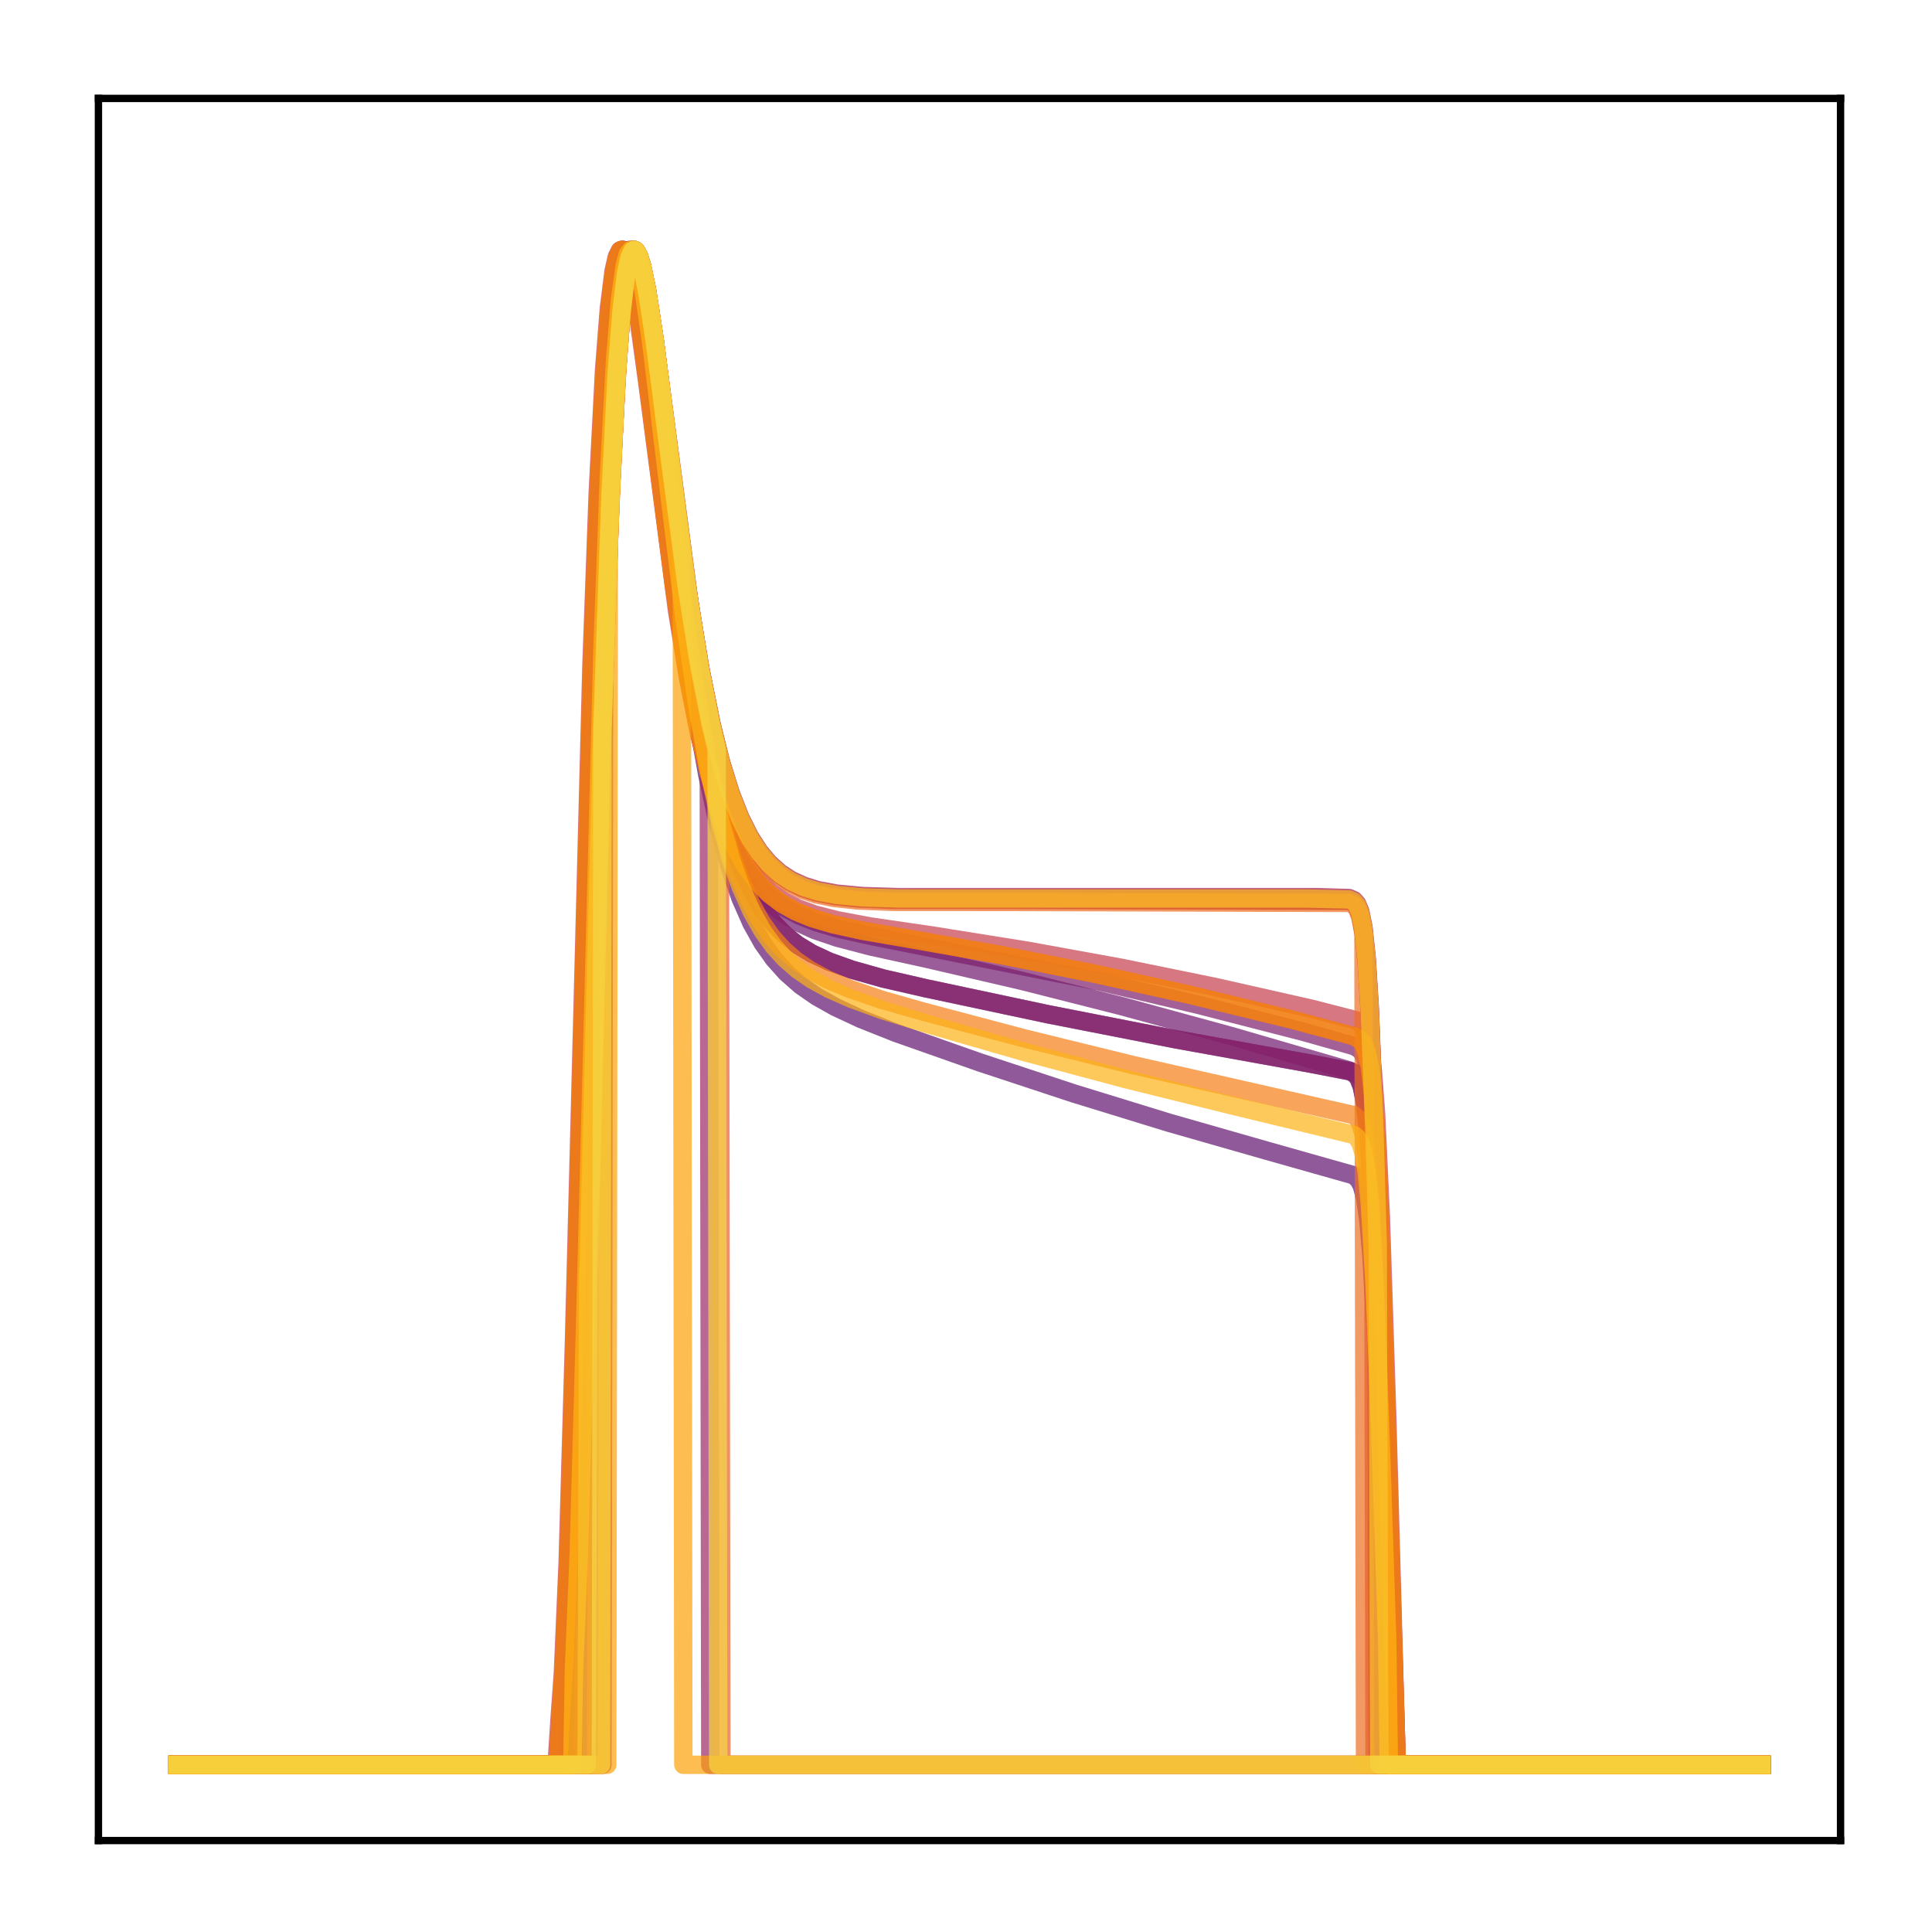 <?xml version="1.0" encoding="utf-8" standalone="no"?>
<!DOCTYPE svg PUBLIC "-//W3C//DTD SVG 1.1//EN"
  "http://www.w3.org/Graphics/SVG/1.1/DTD/svg11.dtd">
<!-- Created with matplotlib (http://matplotlib.org/) -->
<svg height="210pt" version="1.1" viewBox="0 0 210 210" width="210pt" xmlns="http://www.w3.org/2000/svg" xmlns:xlink="http://www.w3.org/1999/xlink">
 <defs>
  <style type="text/css">
*{stroke-linecap:butt;stroke-linejoin:round;}
  </style>
 </defs>
 <g id="figure_1">
  <g id="patch_1">
   <path d="M 0 210.76 
L 210.76 210.76 
L 210.76 0 
L 0 0 
z
" style="fill:#ffffff;"/>
  </g>
  <g id="axes_1">
   <g id="patch_2">
    <path d="M 10.7 200.06 
L 200.06 200.06 
L 200.06 10.7 
L 10.7 10.7 
z
" style="fill:#ffffff;"/>
   </g>
   <g id="matplotlib.axis_1"/>
   <g id="matplotlib.axis_2"/>
   <g id="line2d_1">
    <path clip-path="url(#pabeda85aad)" d="M 19.307 191.827 
L 64.11 191.827 
L 64.282 125.556 
L 65.488 78.671 
L 66.35 53.963 
L 67.039 40.483 
L 67.556 33.761 
L 68.073 29.57 
L 68.418 27.993 
L 68.762 27.255 
L 68.935 27.166 
L 69.107 27.245 
L 69.452 27.857 
L 69.796 28.993 
L 70.313 31.481 
L 71.175 37.081 
L 72.898 50.536 
L 74.621 63.444 
L 76 72.088 
L 77.206 78.228 
L 78.24 82.491 
L 79.274 85.936 
L 80.308 88.68 
L 81.342 90.84 
L 82.376 92.522 
L 83.409 93.822 
L 84.616 94.96 
L 85.822 95.788 
L 87.2 96.455 
L 88.751 96.957 
L 90.647 97.335 
L 93.232 97.608 
L 97.023 97.76 
L 109.429 97.765 
L 146.65 97.87 
L 147.167 98.109 
L 147.512 98.519 
L 147.856 99.391 
L 148.201 101.166 
L 148.546 104.504 
L 148.89 110.125 
L 149.407 123.596 
L 149.58 129.329 
L 149.752 191.827 
L 191.453 191.827 
L 191.453 191.827 
" style="fill:none;opacity:0.7;stroke:#420a68;stroke-linecap:square;stroke-width:2;"/>
   </g>
   <g id="line2d_2">
    <path clip-path="url(#pabeda85aad)" d="M 19.307 191.827 
L 62.387 191.827 
L 62.559 179.775 
L 63.076 166.306 
L 63.765 140.772 
L 65.488 73.478 
L 66.178 54.137 
L 66.867 40.467 
L 67.384 33.672 
L 67.901 29.469 
L 68.246 27.915 
L 68.59 27.224 
L 68.762 27.166 
L 68.935 27.282 
L 69.279 27.98 
L 69.796 30.009 
L 70.486 34.083 
L 71.52 41.948 
L 74.966 69.468 
L 76.172 77.074 
L 77.378 83.323 
L 78.585 88.327 
L 79.618 91.761 
L 80.652 94.532 
L 81.686 96.757 
L 82.893 98.799 
L 84.099 100.379 
L 85.305 101.609 
L 86.684 102.699 
L 88.234 103.64 
L 90.13 104.52 
L 92.542 105.382 
L 95.989 106.356 
L 100.641 107.423 
L 113.91 110.245 
L 127.867 112.982 
L 142.514 115.625 
L 146.822 116.464 
L 147.339 116.784 
L 147.684 117.24 
L 148.029 118.136 
L 148.373 119.871 
L 148.718 123.005 
L 149.063 128.081 
L 149.58 139.712 
L 150.441 166.538 
L 150.786 178.103 
L 150.958 191.827 
L 191.453 191.827 
L 191.453 191.827 
" style="fill:none;opacity:0.7;stroke:#510e6c;stroke-linecap:square;stroke-width:2;"/>
   </g>
   <g id="line2d_3">
    <path clip-path="url(#pabeda85aad)" d="M 19.307 191.827 
L 61.87 191.827 
L 62.214 182.021 
L 62.731 170.026 
L 63.421 145.701 
L 65.316 71.627 
L 66.005 52.662 
L 66.695 39.41 
L 67.212 32.929 
L 67.729 29.03 
L 68.073 27.671 
L 68.418 27.166 
L 68.59 27.198 
L 68.935 27.762 
L 69.279 28.906 
L 69.796 31.501 
L 70.486 36.158 
L 71.692 46.1 
L 74.277 67.76 
L 75.655 77.292 
L 76.861 84.147 
L 78.068 89.7 
L 79.274 94.123 
L 80.48 97.61 
L 81.686 100.347 
L 82.893 102.501 
L 84.099 104.206 
L 85.477 105.747 
L 87.028 107.108 
L 88.751 108.307 
L 90.819 109.47 
L 93.576 110.755 
L 97.367 112.263 
L 106.5 115.481 
L 116.667 118.838 
L 127.006 122.02 
L 137.69 125.076 
L 147.167 127.755 
L 147.684 128.237 
L 148.029 128.91 
L 148.373 130.187 
L 148.718 132.519 
L 149.063 136.399 
L 149.58 145.66 
L 150.269 163.198 
L 150.958 182.947 
L 151.13 191.827 
L 191.453 191.827 
L 191.453 191.827 
" style="fill:none;opacity:0.7;stroke:#61136e;stroke-linecap:square;stroke-width:2;"/>
   </g>
   <g id="line2d_4">
    <path clip-path="url(#pabeda85aad)" d="M 19.307 191.827 
L 60.836 191.827 
L 61.18 185.482 
L 61.525 180.063 
L 62.042 166.937 
L 62.731 141.789 
L 64.455 74.642 
L 65.144 55.128 
L 65.833 41.224 
L 66.35 34.23 
L 66.867 29.818 
L 67.212 28.124 
L 67.556 27.293 
L 67.729 27.166 
L 67.901 27.213 
L 68.246 27.776 
L 68.59 28.882 
L 69.107 31.359 
L 69.969 37.013 
L 71.52 49.35 
L 73.415 64.072 
L 74.794 73.062 
L 76 79.502 
L 77.206 84.683 
L 78.24 88.241 
L 79.274 91.109 
L 80.308 93.405 
L 81.342 95.234 
L 82.548 96.901 
L 83.754 98.183 
L 85.133 99.3 
L 86.684 100.243 
L 88.579 101.1 
L 90.991 101.916 
L 94.61 102.868 
L 100.814 104.231 
L 111.153 106.633 
L 122.009 109.387 
L 133.899 112.636 
L 146.65 116.348 
L 147.512 116.743 
L 148.029 117.263 
L 148.373 117.984 
L 148.718 119.358 
L 149.063 121.891 
L 149.407 126.169 
L 149.924 136.583 
L 150.613 156.719 
L 151.647 191.827 
L 191.453 191.827 
L 191.453 191.827 
" style="fill:none;opacity:0.7;stroke:#6f196e;stroke-linecap:square;stroke-width:2;"/>
   </g>
   <g id="line2d_5">
    <path clip-path="url(#pabeda85aad)" d="M 19.307 191.827 
L 60.664 191.827 
L 61.008 186.109 
L 61.353 181.081 
L 61.87 168.589 
L 62.559 143.989 
L 64.455 70.969 
L 65.144 52.42 
L 65.833 39.436 
L 66.35 33.05 
L 66.867 29.157 
L 67.212 27.758 
L 67.556 27.181 
L 67.729 27.166 
L 67.901 27.316 
L 68.246 28.058 
L 68.762 30.098 
L 69.452 34.103 
L 70.486 41.734 
L 73.76 66.932 
L 74.966 74.326 
L 76.172 80.395 
L 77.378 85.241 
L 78.412 88.55 
L 79.446 91.203 
L 80.48 93.316 
L 81.514 94.992 
L 82.72 96.51 
L 83.926 97.669 
L 85.305 98.67 
L 86.856 99.506 
L 88.751 100.255 
L 91.164 100.956 
L 94.955 101.792 
L 119.769 106.741 
L 130.28 109.227 
L 141.653 112.15 
L 147.167 113.705 
L 147.684 113.992 
L 148.029 114.338 
L 148.373 114.974 
L 148.718 116.197 
L 149.063 118.489 
L 149.407 122.46 
L 149.924 132.488 
L 150.613 152.677 
L 151.82 191.827 
L 191.453 191.827 
L 191.453 191.827 
" style="fill:none;opacity:0.7;stroke:#7d1e6d;stroke-linecap:square;stroke-width:2;"/>
   </g>
   <g id="line2d_6">
    <path clip-path="url(#pabeda85aad)" d="M 19.307 191.827 
L 62.387 191.827 
L 62.559 179.775 
L 63.076 166.306 
L 63.765 140.772 
L 65.488 73.478 
L 66.178 54.137 
L 66.867 40.467 
L 67.384 33.672 
L 67.901 29.469 
L 68.246 27.915 
L 68.59 27.224 
L 68.762 27.166 
L 68.935 27.282 
L 69.279 27.98 
L 69.796 30.009 
L 70.486 34.083 
L 71.52 41.948 
L 74.966 69.468 
L 76.172 77.074 
L 77.378 83.323 
L 78.585 88.327 
L 79.618 91.761 
L 80.652 94.532 
L 81.686 96.757 
L 82.893 98.799 
L 84.099 100.379 
L 85.305 101.609 
L 86.684 102.699 
L 88.234 103.64 
L 90.13 104.52 
L 92.542 105.382 
L 95.989 106.356 
L 100.641 107.423 
L 113.91 110.245 
L 127.867 112.982 
L 142.514 115.625 
L 146.822 116.464 
L 147.339 116.784 
L 147.684 117.24 
L 148.029 118.136 
L 148.373 119.871 
L 148.718 123.005 
L 149.063 128.081 
L 149.58 139.712 
L 150.441 166.538 
L 150.786 178.103 
L 150.958 191.827 
L 191.453 191.827 
L 191.453 191.827 
" style="fill:none;opacity:0.7;stroke:#8d2369;stroke-linecap:square;stroke-width:2;"/>
   </g>
   <g id="line2d_7">
    <path clip-path="url(#pabeda85aad)" d="M 19.307 191.827 
L 65.488 191.827 
L 65.661 73.71 
L 66.35 54.413 
L 67.039 40.75 
L 67.556 33.923 
L 68.073 29.652 
L 68.418 28.035 
L 68.762 27.267 
L 68.935 27.166 
L 69.107 27.235 
L 69.452 27.833 
L 69.796 28.961 
L 70.313 31.449 
L 71.175 37.071 
L 72.726 49.231 
L 74.621 63.623 
L 76 72.342 
L 77.034 77.732 
L 77.206 191.827 
L 191.453 191.827 
L 191.453 191.827 
" style="fill:none;opacity:0.7;stroke:#9b2964;stroke-linecap:square;stroke-width:2;"/>
   </g>
   <g id="line2d_8">
    <path clip-path="url(#pabeda85aad)" d="M 19.307 191.827 
L 63.421 191.827 
L 63.593 152.472 
L 66.005 62.158 
L 66.695 46.117 
L 67.384 35.45 
L 67.901 30.563 
L 68.418 27.93 
L 68.762 27.236 
L 68.935 27.166 
L 69.107 27.262 
L 69.452 27.902 
L 69.969 29.802 
L 70.658 33.64 
L 71.692 41.057 
L 74.966 65.747 
L 76.172 72.982 
L 77.378 78.895 
L 78.412 82.984 
L 79.446 86.279 
L 80.48 88.897 
L 81.514 90.954 
L 82.548 92.553 
L 83.582 93.787 
L 84.788 94.866 
L 85.994 95.649 
L 87.373 96.281 
L 88.924 96.755 
L 90.991 97.135 
L 93.749 97.39 
L 97.712 97.511 
L 143.376 97.513 
L 146.65 97.612 
L 147.167 97.841 
L 147.512 98.233 
L 147.856 99.068 
L 148.201 100.773 
L 148.546 103.998 
L 148.89 109.463 
L 149.407 122.673 
L 150.096 147.917 
L 150.269 154.986 
L 150.441 191.827 
L 191.453 191.827 
L 191.453 191.827 
" style="fill:none;opacity:0.7;stroke:#ab2f5e;stroke-linecap:square;stroke-width:2;"/>
   </g>
   <g id="line2d_9">
    <path clip-path="url(#pabeda85aad)" d="M 19.307 191.827 
L 63.593 191.827 
L 63.765 146.277 
L 65.661 72.646 
L 66.35 53.69 
L 67.039 40.312 
L 67.556 33.652 
L 68.073 29.511 
L 68.418 27.961 
L 68.762 27.246 
L 68.935 27.166 
L 69.107 27.254 
L 69.452 27.879 
L 69.969 29.763 
L 70.658 33.589 
L 71.692 41.004 
L 74.966 65.737 
L 76.172 72.992 
L 77.378 78.923 
L 78.412 83.025 
L 79.446 86.331 
L 80.48 88.958 
L 81.514 91.022 
L 82.548 92.627 
L 83.582 93.866 
L 84.788 94.949 
L 85.994 95.735 
L 87.373 96.369 
L 88.924 96.845 
L 90.991 97.227 
L 93.749 97.483 
L 97.712 97.605 
L 142.514 97.606 
L 146.65 97.708 
L 147.167 97.942 
L 147.512 98.343 
L 147.856 99.196 
L 148.201 100.936 
L 148.546 104.216 
L 148.89 109.758 
L 149.407 123.094 
L 149.924 141.568 
L 150.096 191.827 
L 191.453 191.827 
L 191.453 191.827 
" style="fill:none;opacity:0.7;stroke:#b93556;stroke-linecap:square;stroke-width:2;"/>
   </g>
   <g id="line2d_10">
    <path clip-path="url(#pabeda85aad)" d="M 19.307 191.827 
L 60.491 191.827 
L 60.836 186.574 
L 61.18 181.852 
L 61.697 169.874 
L 62.387 145.744 
L 64.282 72.403 
L 64.971 53.501 
L 65.661 40.17 
L 66.178 33.546 
L 66.695 29.443 
L 67.039 27.92 
L 67.384 27.232 
L 67.556 27.166 
L 67.729 27.268 
L 68.073 27.924 
L 68.59 29.855 
L 69.279 33.748 
L 70.313 41.268 
L 73.587 66.359 
L 74.794 73.748 
L 76 79.813 
L 77.206 84.653 
L 78.24 87.952 
L 79.274 90.593 
L 80.308 92.69 
L 81.342 94.345 
L 82.548 95.836 
L 83.754 96.965 
L 85.133 97.928 
L 86.684 98.718 
L 88.579 99.408 
L 90.991 100.029 
L 94.61 100.705 
L 101.331 101.686 
L 111.67 103.338 
L 121.836 105.187 
L 132.003 107.262 
L 142.514 109.637 
L 147.339 110.878 
L 147.856 111.186 
L 148.201 111.583 
L 148.546 112.338 
L 148.89 113.801 
L 149.235 116.517 
L 149.58 121.114 
L 150.096 132.302 
L 150.786 153.897 
L 151.82 191.827 
L 191.453 191.827 
L 191.453 191.827 
" style="fill:none;opacity:0.7;stroke:#c73e4c;stroke-linecap:square;stroke-width:2;"/>
   </g>
   <g id="line2d_11">
    <path clip-path="url(#pabeda85aad)" d="M 19.307 191.827 
L 64.282 191.827 
L 64.455 118.536 
L 65.661 73.158 
L 66.35 54.047 
L 67.039 40.535 
L 67.556 33.793 
L 68.073 29.587 
L 68.418 28.002 
L 68.762 27.258 
L 68.935 27.166 
L 69.107 27.243 
L 69.452 27.852 
L 69.796 28.984 
L 70.313 31.471 
L 71.175 37.073 
L 72.898 50.538 
L 74.621 63.462 
L 76 72.117 
L 77.206 78.266 
L 78.24 82.535 
L 79.274 85.985 
L 80.308 88.733 
L 81.342 90.896 
L 82.376 92.582 
L 83.409 93.883 
L 84.616 95.023 
L 85.822 95.852 
L 87.2 96.521 
L 88.751 97.023 
L 90.647 97.402 
L 93.232 97.675 
L 97.023 97.827 
L 109.257 97.833 
L 146.65 97.938 
L 147.167 98.179 
L 147.512 98.592 
L 147.856 99.47 
L 148.201 101.254 
L 148.546 104.61 
L 148.89 110.256 
L 149.235 118.603 
L 149.407 191.827 
L 191.453 191.827 
L 191.453 191.827 
" style="fill:none;opacity:0.7;stroke:#d34743;stroke-linecap:square;stroke-width:2;"/>
   </g>
   <g id="line2d_12">
    <path clip-path="url(#pabeda85aad)" d="M 19.307 191.827 
L 60.664 191.827 
L 61.008 185.573 
L 61.353 180.214 
L 61.87 167.19 
L 62.559 142.146 
L 64.282 74.998 
L 64.971 55.423 
L 65.661 41.443 
L 66.178 34.389 
L 66.695 29.917 
L 67.039 28.183 
L 67.384 27.313 
L 67.556 27.166 
L 67.729 27.194 
L 68.073 27.719 
L 68.418 28.789 
L 68.935 31.214 
L 69.624 35.561 
L 70.83 44.809 
L 73.243 63.589 
L 74.621 72.496 
L 75.828 78.868 
L 77.034 83.983 
L 78.068 87.488 
L 79.102 90.304 
L 80.135 92.548 
L 81.169 94.325 
L 82.376 95.934 
L 83.582 97.156 
L 84.96 98.205 
L 86.511 99.072 
L 88.234 99.776 
L 90.475 100.445 
L 93.749 101.169 
L 98.746 102.031 
L 108.913 103.833 
L 119.079 105.862 
L 129.418 108.155 
L 140.274 110.794 
L 147.167 112.639 
L 147.856 113.054 
L 148.201 113.494 
L 148.546 114.33 
L 148.89 115.936 
L 149.235 118.874 
L 149.58 123.744 
L 150.096 135.27 
L 150.786 156.873 
L 151.82 191.827 
L 191.453 191.827 
L 191.453 191.827 
" style="fill:none;opacity:0.7;stroke:#de5238;stroke-linecap:square;stroke-width:2;"/>
   </g>
   <g id="line2d_13">
    <path clip-path="url(#pabeda85aad)" d="M 19.307 191.827 
L 65.316 191.827 
L 65.488 79.353 
L 66.35 54.381 
L 67.039 40.732 
L 67.556 33.912 
L 68.073 29.647 
L 68.418 28.033 
L 68.762 27.266 
L 68.935 27.166 
L 69.107 27.236 
L 69.452 27.834 
L 69.796 28.962 
L 70.313 31.449 
L 71.175 37.068 
L 72.726 49.221 
L 74.621 63.603 
L 76 72.315 
L 77.206 78.506 
L 78.24 82.806 
L 78.412 191.827 
L 191.453 191.827 
L 191.453 191.827 
" style="fill:none;opacity:0.7;stroke:#e8602d;stroke-linecap:square;stroke-width:2;"/>
   </g>
   <g id="line2d_14">
    <path clip-path="url(#pabeda85aad)" d="M 19.307 191.827 
L 64.799 191.827 
L 64.971 98.007 
L 65.833 68.12 
L 66.522 50.33 
L 67.212 38.085 
L 67.729 32.187 
L 68.246 28.71 
L 68.59 27.544 
L 68.935 27.166 
L 69.107 27.238 
L 69.452 27.84 
L 69.796 28.969 
L 70.313 31.455 
L 71.175 37.064 
L 72.898 50.565 
L 74.621 63.53 
L 76 72.217 
L 77.206 78.389 
L 78.24 82.675 
L 79.274 86.139 
L 80.308 88.898 
L 81.342 91.069 
L 82.376 92.761 
L 83.409 94.069 
L 84.616 95.213 
L 85.822 96.046 
L 87.2 96.717 
L 88.751 97.222 
L 90.647 97.602 
L 93.232 97.877 
L 97.023 98.029 
L 109.085 98.035 
L 146.65 98.142 
L 147.167 98.386 
L 147.512 98.805 
L 147.856 99.695 
L 148.201 101.503 
L 148.373 191.827 
L 191.453 191.827 
L 191.453 191.827 
" style="fill:none;opacity:0.7;stroke:#ef6e21;stroke-linecap:square;stroke-width:2;"/>
   </g>
   <g id="line2d_15">
    <path clip-path="url(#pabeda85aad)" d="M 19.307 191.827 
L 62.214 191.827 
L 62.387 181.978 
L 62.904 169.909 
L 63.593 145.538 
L 65.488 71.614 
L 66.178 52.703 
L 66.867 39.476 
L 67.384 32.994 
L 67.901 29.077 
L 68.246 27.697 
L 68.59 27.166 
L 68.762 27.183 
L 69.107 27.713 
L 69.452 28.82 
L 69.969 31.35 
L 70.658 35.914 
L 71.864 45.677 
L 74.449 66.949 
L 75.828 76.289 
L 77.034 82.987 
L 78.24 88.394 
L 79.446 92.679 
L 80.48 95.606 
L 81.514 97.969 
L 82.72 100.153 
L 83.926 101.858 
L 85.133 103.2 
L 86.511 104.405 
L 88.062 105.463 
L 89.958 106.474 
L 92.37 107.489 
L 95.816 108.667 
L 100.297 109.944 
L 111.497 112.91 
L 123.215 115.784 
L 135.449 118.556 
L 147.167 121.213 
L 147.512 121.523 
L 147.856 122.109 
L 148.201 123.247 
L 148.546 125.385 
L 148.89 129.076 
L 149.407 138.33 
L 150.096 156.804 
L 150.786 178.392 
L 150.958 191.827 
L 191.453 191.827 
L 191.453 191.827 
" style="fill:none;opacity:0.7;stroke:#f67e14;stroke-linecap:square;stroke-width:2;"/>
   </g>
   <g id="line2d_16">
    <path clip-path="url(#pabeda85aad)" d="M 19.307 191.827 
L 60.664 191.827 
L 61.008 185.573 
L 61.353 180.214 
L 61.87 167.19 
L 62.559 142.146 
L 64.282 74.998 
L 64.971 55.423 
L 65.661 41.443 
L 66.178 34.389 
L 66.695 29.917 
L 67.039 28.183 
L 67.384 27.313 
L 67.556 27.166 
L 67.729 27.194 
L 68.073 27.719 
L 68.418 28.789 
L 68.935 31.214 
L 69.624 35.561 
L 70.83 44.809 
L 73.243 63.589 
L 74.621 72.496 
L 75.828 78.868 
L 77.034 83.983 
L 78.068 87.488 
L 79.102 90.304 
L 80.135 92.548 
L 81.169 94.325 
L 82.376 95.934 
L 83.582 97.156 
L 84.96 98.205 
L 86.511 99.072 
L 88.234 99.776 
L 90.475 100.445 
L 93.749 101.169 
L 98.746 102.031 
L 108.913 103.833 
L 119.079 105.862 
L 129.418 108.155 
L 140.274 110.794 
L 147.167 112.639 
L 147.856 113.054 
L 148.201 113.494 
L 148.546 114.33 
L 148.89 115.936 
L 149.235 118.874 
L 149.58 123.744 
L 150.096 135.27 
L 150.786 156.873 
L 151.82 191.827 
L 191.453 191.827 
L 191.453 191.827 
" style="fill:none;opacity:0.7;stroke:#f98e09;stroke-linecap:square;stroke-width:2;"/>
   </g>
   <g id="line2d_17">
    <path clip-path="url(#pabeda85aad)" d="M 19.307 191.827 
L 66.005 191.827 
L 66.178 58.828 
L 66.867 43.729 
L 67.384 35.94 
L 67.901 30.838 
L 68.418 28.043 
L 68.762 27.269 
L 68.935 27.166 
L 69.107 27.234 
L 69.452 27.83 
L 69.796 28.958 
L 70.313 31.449 
L 71.175 37.082 
L 72.726 49.271 
L 74.104 59.995 
L 74.277 191.827 
L 191.453 191.827 
L 191.453 191.827 
" style="fill:none;opacity:0.7;stroke:#fca108;stroke-linecap:square;stroke-width:2;"/>
   </g>
   <g id="line2d_18">
    <path clip-path="url(#pabeda85aad)" d="M 19.307 191.827 
L 62.214 191.827 
L 62.387 181.348 
L 62.904 168.871 
L 63.593 144.126 
L 65.488 70.462 
L 66.178 51.838 
L 66.867 38.898 
L 67.384 32.614 
L 67.901 28.875 
L 68.246 27.601 
L 68.59 27.166 
L 68.762 27.227 
L 69.107 27.839 
L 69.452 29.017 
L 69.969 31.641 
L 70.83 37.615 
L 72.381 50.655 
L 74.449 67.566 
L 75.828 76.933 
L 77.034 83.649 
L 78.24 89.073 
L 79.446 93.377 
L 80.48 96.323 
L 81.686 99.056 
L 82.893 101.189 
L 84.099 102.863 
L 85.305 104.19 
L 86.684 105.393 
L 88.234 106.464 
L 90.13 107.503 
L 92.542 108.566 
L 95.989 109.823 
L 100.641 111.26 
L 111.325 114.344 
L 122.353 117.295 
L 133.899 120.153 
L 147.167 123.361 
L 147.512 123.662 
L 147.856 124.221 
L 148.201 125.3 
L 148.546 127.327 
L 148.89 130.836 
L 149.407 139.693 
L 150.096 157.512 
L 150.786 178.452 
L 150.958 191.827 
L 191.453 191.827 
L 191.453 191.827 
" style="fill:none;opacity:0.7;stroke:#fcb216;stroke-linecap:square;stroke-width:2;"/>
   </g>
   <g id="line2d_19">
    <path clip-path="url(#pabeda85aad)" d="M 19.307 191.827 
L 63.765 191.827 
L 63.938 139.543 
L 65.488 78.419 
L 66.35 53.8 
L 67.039 40.381 
L 67.556 33.696 
L 68.073 29.535 
L 68.418 27.974 
L 68.762 27.25 
L 68.935 27.166 
L 69.107 27.25 
L 69.452 27.87 
L 69.969 29.748 
L 70.658 33.57 
L 71.692 40.985 
L 74.966 65.743 
L 76.172 73.007 
L 77.378 78.947 
L 78.412 83.055 
L 79.446 86.366 
L 80.48 88.998 
L 81.514 91.065 
L 82.548 92.673 
L 83.582 93.914 
L 84.788 94.999 
L 85.994 95.787 
L 87.373 96.422 
L 88.924 96.898 
L 90.991 97.281 
L 93.749 97.538 
L 97.712 97.659 
L 141.998 97.661 
L 146.65 97.764 
L 147.167 98 
L 147.512 98.404 
L 147.856 99.266 
L 148.201 101.019 
L 148.546 104.323 
L 148.89 109.897 
L 149.407 123.287 
L 149.752 135.201 
L 149.924 191.827 
L 191.453 191.827 
L 191.453 191.827 
" style="fill:none;opacity:0.7;stroke:#fac42a;stroke-linecap:square;stroke-width:2;"/>
   </g>
   <g id="line2d_20">
    <path clip-path="url(#pabeda85aad)" d="M 19.307 191.827 
L 65.316 191.827 
L 65.488 79.372 
L 66.35 54.392 
L 67.039 40.738 
L 67.556 33.916 
L 68.073 29.649 
L 68.418 28.034 
L 68.762 27.267 
L 68.935 27.166 
L 69.107 27.236 
L 69.452 27.834 
L 69.796 28.962 
L 70.313 31.449 
L 71.175 37.069 
L 72.726 49.224 
L 74.621 63.61 
L 76 72.324 
L 77.206 78.517 
L 77.895 81.481 
L 78.068 191.827 
L 191.453 191.827 
L 191.453 191.827 
" style="fill:none;opacity:0.7;stroke:#f6d746;stroke-linecap:square;stroke-width:2;"/>
   </g>
   <g id="patch_3">
    <path d="M 10.7 200.06 
L 10.7 10.7 
" style="fill:none;stroke:#000000;stroke-linecap:square;stroke-linejoin:miter;stroke-width:0.8;"/>
   </g>
   <g id="patch_4">
    <path d="M 200.06 200.06 
L 200.06 10.7 
" style="fill:none;stroke:#000000;stroke-linecap:square;stroke-linejoin:miter;stroke-width:0.8;"/>
   </g>
   <g id="patch_5">
    <path d="M 10.7 200.06 
L 200.06 200.06 
" style="fill:none;stroke:#000000;stroke-linecap:square;stroke-linejoin:miter;stroke-width:0.8;"/>
   </g>
   <g id="patch_6">
    <path d="M 10.7 10.7 
L 200.06 10.7 
" style="fill:none;stroke:#000000;stroke-linecap:square;stroke-linejoin:miter;stroke-width:0.8;"/>
   </g>
  </g>
 </g>
 <defs>
  <clipPath id="pabeda85aad">
   <rect height="189.36" width="189.36" x="10.7" y="10.7"/>
  </clipPath>
 </defs>
</svg>
